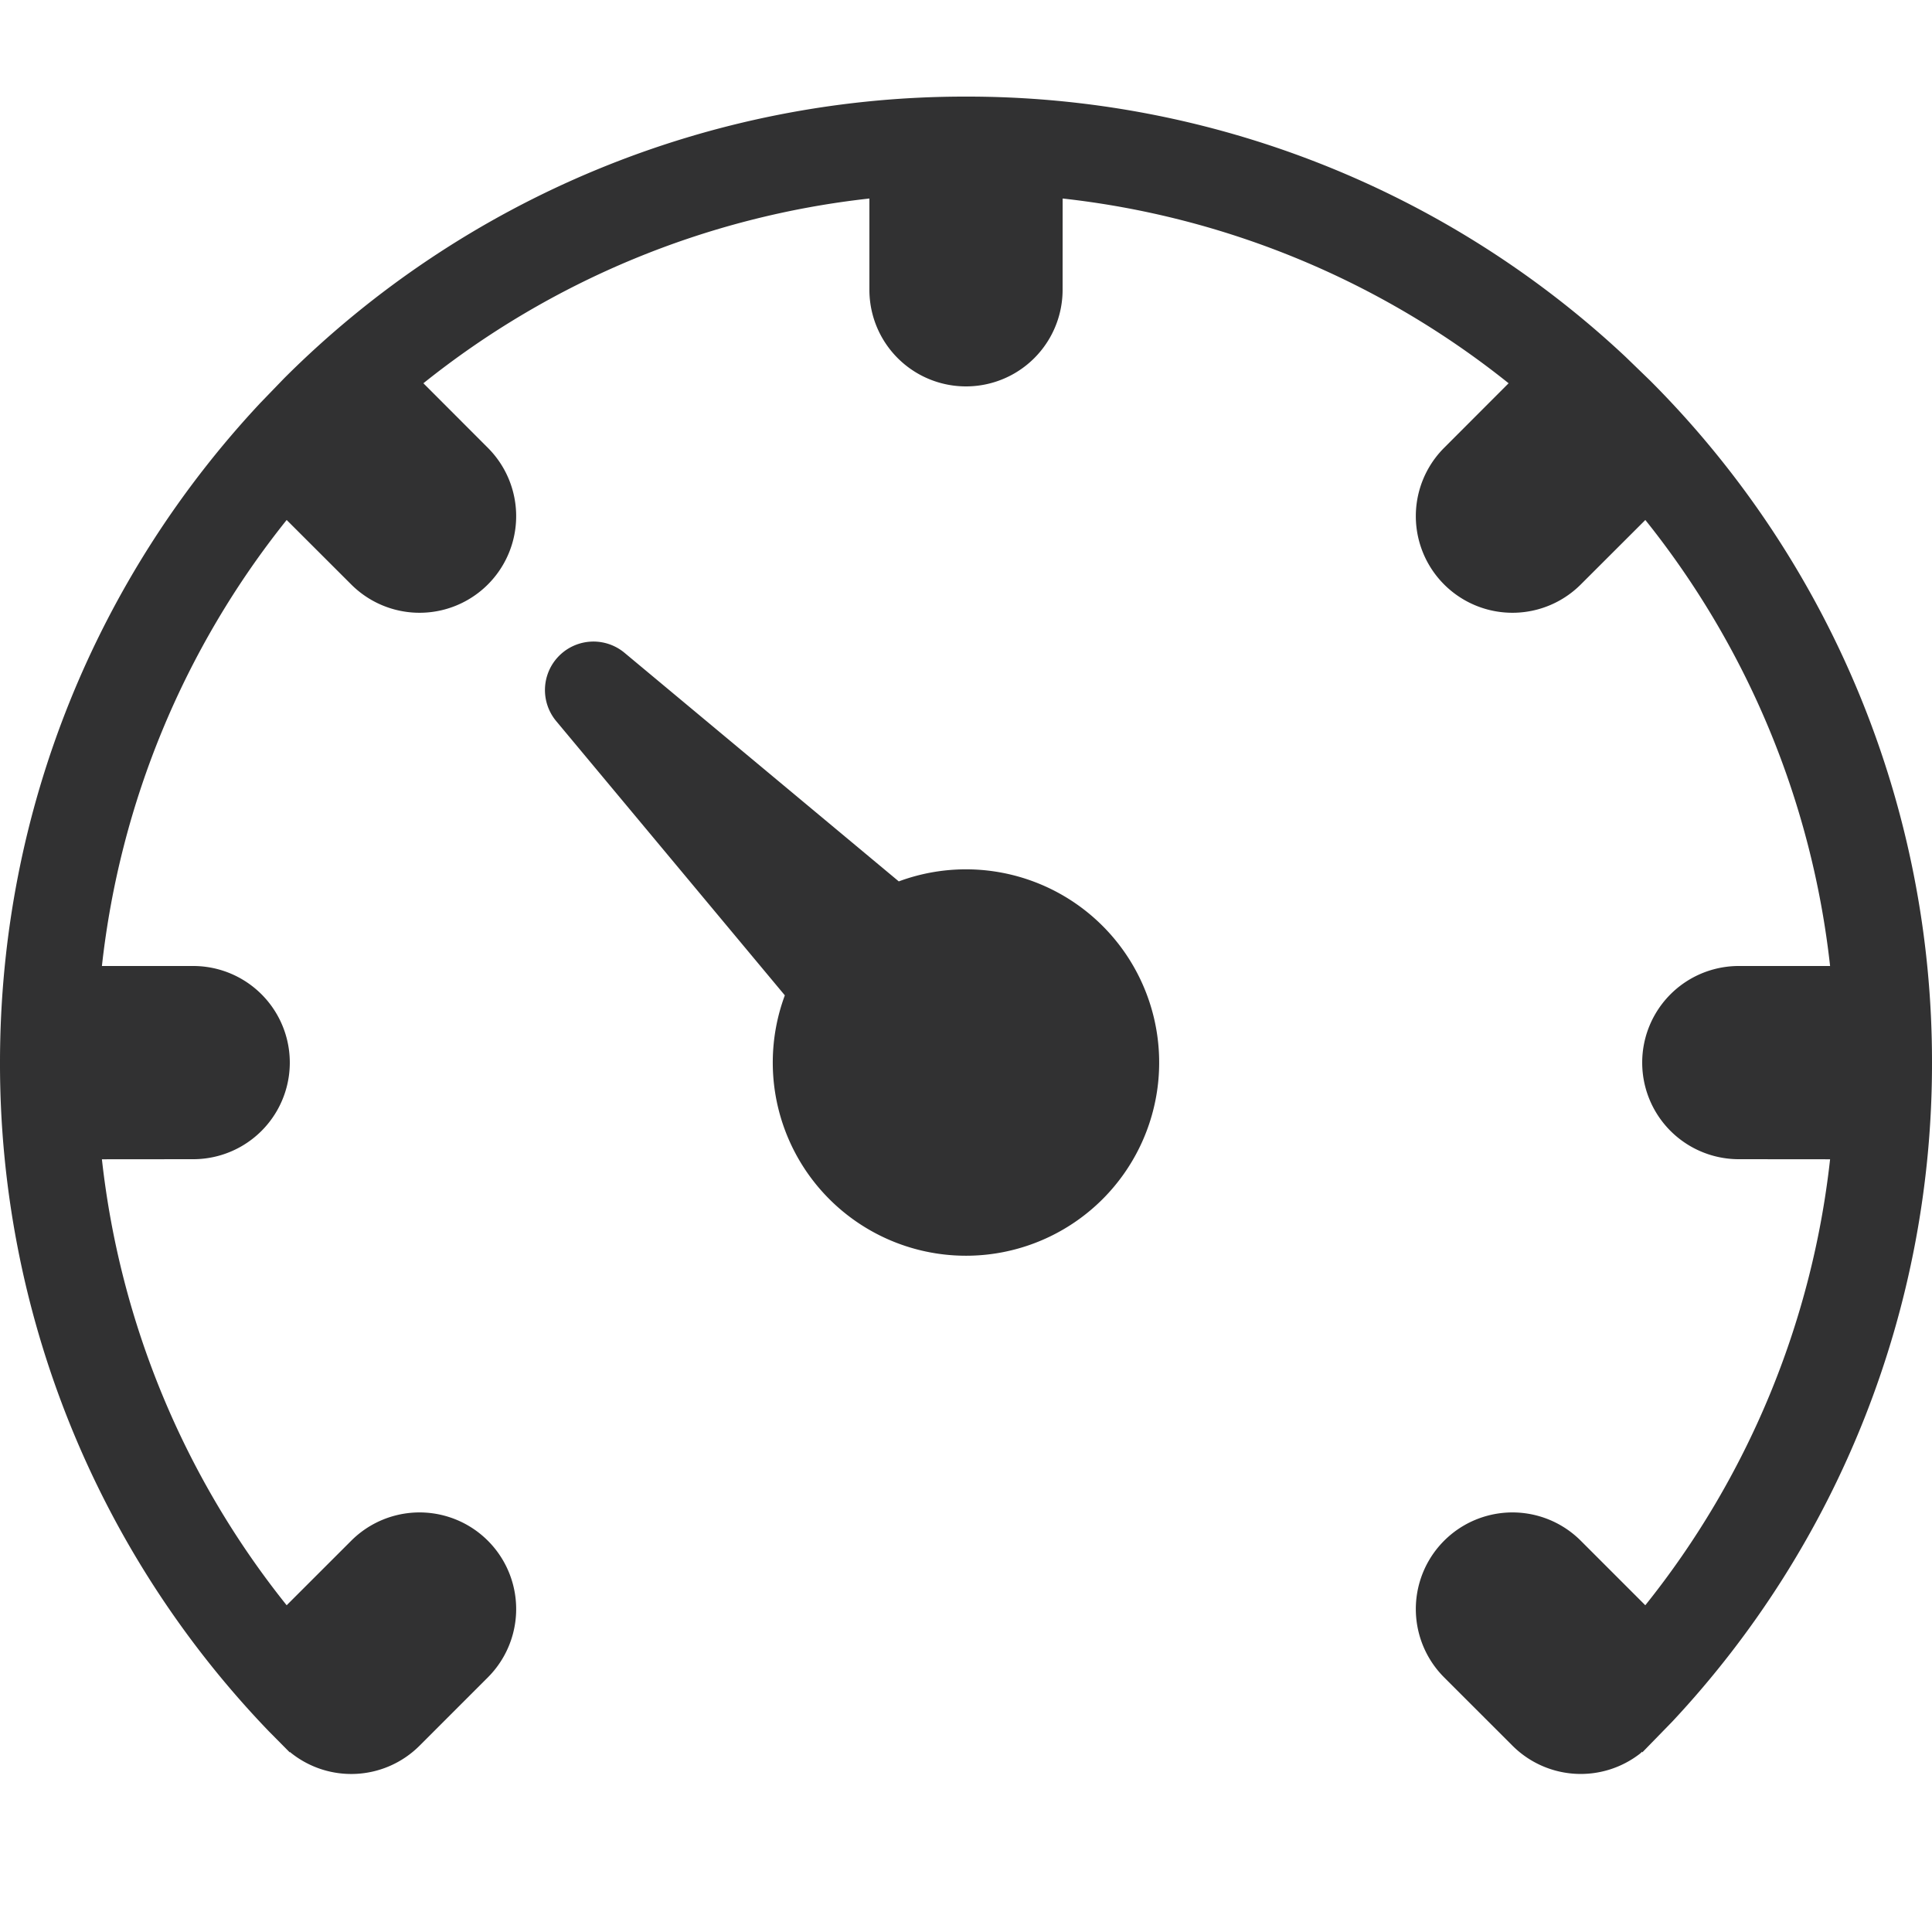 <svg viewBox="0 0 48 48" xmlns="http://www.w3.org/2000/svg"><path d="M24 2.4a23.916 23.916 0 0 1 16.383 6.462l.616.596A23.926 23.926 0 0 1 48 26.4a23.916 23.916 0 0 1-6.45 16.37l-.748.768-.002-.019-.056.051a2.4 2.4 0 0 1-3.168-.2l-1.697-1.696a2.4 2.4 0 0 1 3.395-3.395l1.603 1.603a21.497 21.497 0 0 0 4.591-11.08L43.2 28.8a2.4 2.4 0 1 1 0-4.8h2.268a21.497 21.497 0 0 0-4.59-11.081l-1.604 1.602a2.4 2.4 0 0 1-3.395-3.395l1.602-1.604a21.497 21.497 0 0 0-11.08-4.59L26.4 7.2a2.4 2.4 0 1 1-4.8 0V4.932a21.497 21.497 0 0 0-11.081 4.59l1.602 1.604a2.4 2.4 0 0 1-3.395 3.395l-1.604-1.602A21.497 21.497 0 0 0 2.532 24H4.8a2.4 2.4 0 1 1 0 4.8l-2.268.002a21.497 21.497 0 0 0 4.59 11.08l1.604-1.603a2.4 2.4 0 1 1 3.395 3.395l-1.697 1.697a2.4 2.4 0 0 1-3.225.154l.002.015-.525-.53A23.92 23.92 0 0 1 0 26.4c0-6.337 2.456-12.1 6.469-16.39l.596-.617A23.924 23.924 0 0 1 24 2.4Zm-8.485 13.818 6.815 5.68a4.8 4.8 0 1 1-2.831 2.831l-5.681-6.814a1.205 1.205 0 0 1 1.697-1.697Z" fill="#313132" fill-rule="evenodd"/></svg>